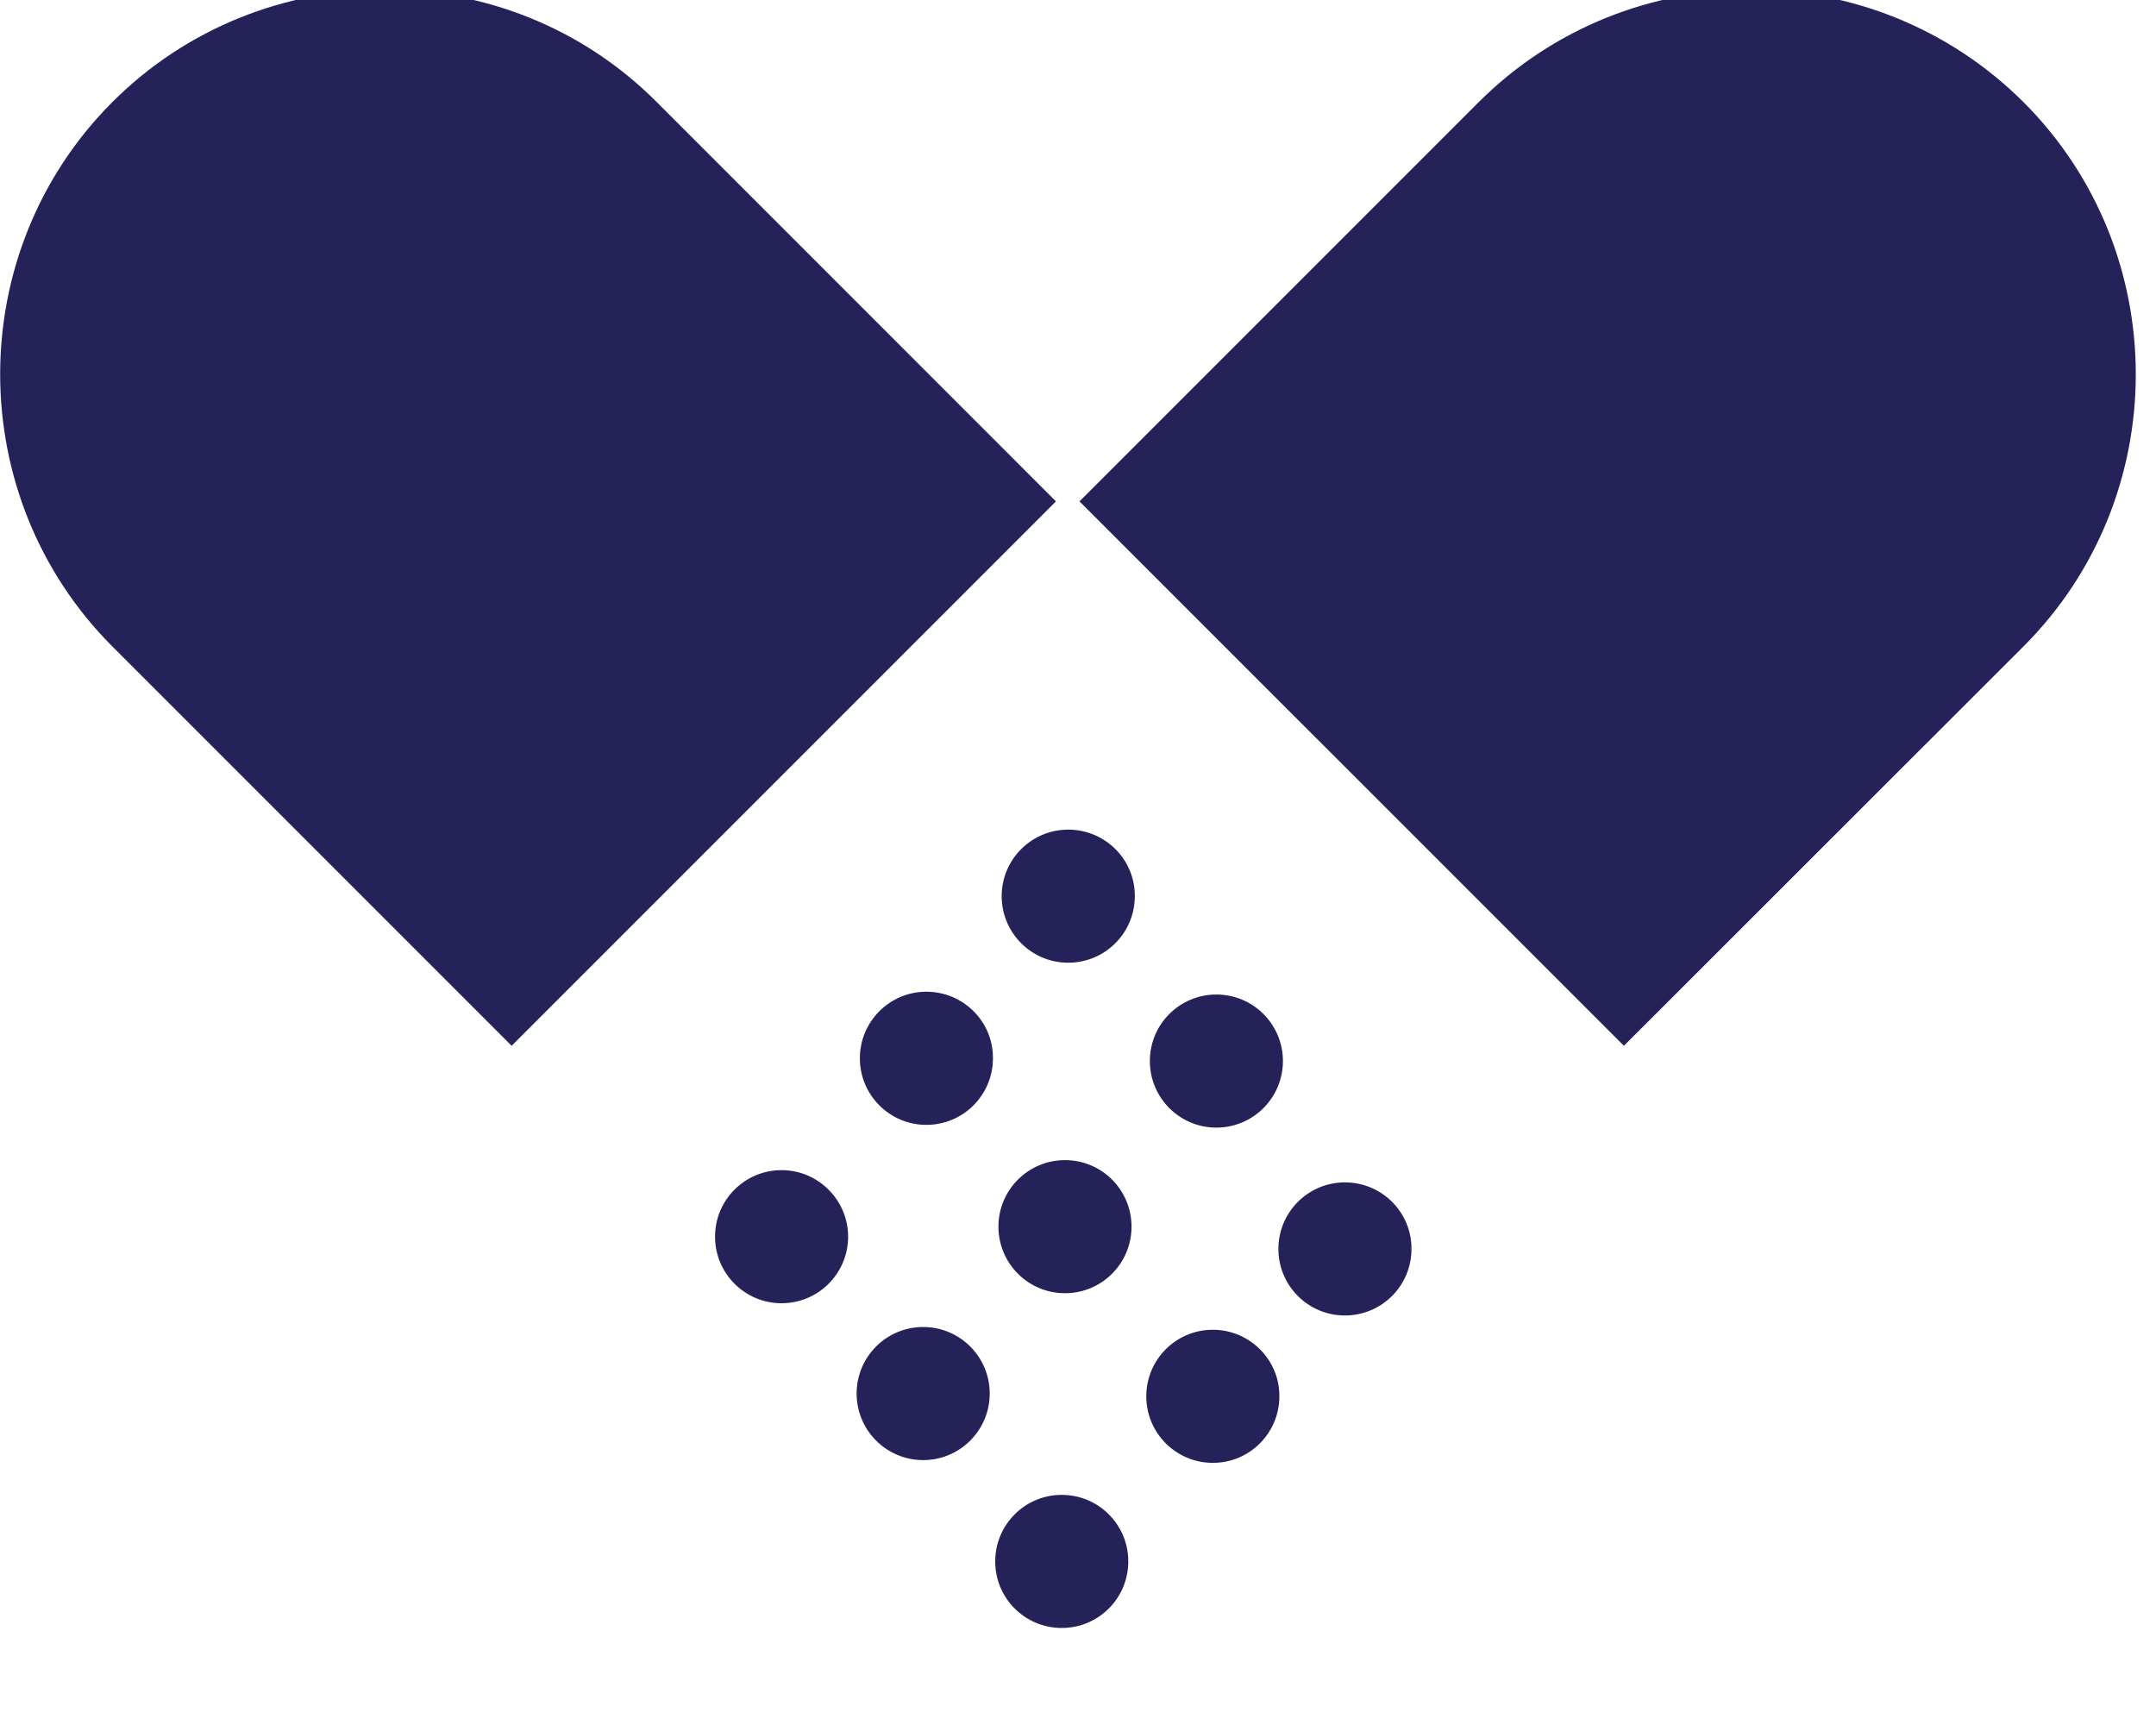 <svg width="40" height="32" viewBox="0 0 40 32" fill="none" xmlns="http://www.w3.org/2000/svg" xmlns:xlink="http://www.w3.org/1999/xlink">
<path d="M2.085,1.893C3.472,0.506 5.306,-0.191 7.134,-0.191C8.967,-0.191 10.796,0.501 12.184,1.893L19.591,9.301L9.492,19.4L2.085,11.993C-0.691,9.212 -0.691,4.669 2.085,1.893Z" fill="#242259"/>
<path d="M32.49,-0.191C30.661,-0.191 28.828,0.506 27.44,1.889L20.028,9.301L30.128,19.4L37.54,11.993C40.32,9.217 40.32,4.669 37.54,1.893C36.147,0.506 34.319,-0.191 32.49,-0.191ZM22.567,18.449C21.885,18.449 21.333,19.001 21.333,19.683C21.333,20.365 21.885,20.918 22.567,20.918C23.249,20.918 23.802,20.365 23.802,19.683C23.802,19.001 23.249,18.449 22.567,18.449Z" fill="#242259"/>
<path d="M15.953,19.632C15.953,18.95 16.505,18.397 17.187,18.397C17.87,18.397 18.427,18.95 18.422,19.632C18.422,20.314 17.87,20.867 17.187,20.867C16.505,20.867 15.953,20.314 15.953,19.632Z" fill="#242259"/>
<path d="M21.267,25.902C21.267,25.22 21.819,24.668 22.502,24.668C23.184,24.668 23.741,25.225 23.736,25.902C23.736,26.585 23.184,27.137 22.502,27.137C21.819,27.137 21.267,26.585 21.267,25.902Z" fill="#242259"/>
<path d="M15.893,25.851C15.893,25.169 16.445,24.617 17.127,24.617C17.809,24.617 18.362,25.169 18.362,25.851C18.362,26.533 17.809,27.086 17.127,27.086C16.445,27.086 15.893,26.533 15.893,25.851Z" fill="#242259"/>
<path d="M23.718,23.169C23.718,22.486 24.27,21.934 24.952,21.934C25.635,21.934 26.191,22.486 26.187,23.169C26.187,23.851 25.635,24.403 24.952,24.403C24.27,24.403 23.718,23.851 23.718,23.169Z" fill="#242259"/>
<path d="M13.266,22.941C13.266,22.259 13.818,21.707 14.5,21.707C15.182,21.707 15.735,22.264 15.735,22.941C15.735,23.623 15.182,24.176 14.5,24.176C13.818,24.176 13.266,23.623 13.266,22.941Z" fill="#242259"/>
<path d="M18.524,22.756C18.524,22.073 19.076,21.521 19.759,21.521C20.441,21.521 20.993,22.073 20.993,22.756C20.993,23.438 20.441,23.99 19.759,23.99C19.076,23.99 18.524,23.438 18.524,22.756Z" fill="#242259"/>
<path d="M18.584,16.624C18.584,15.942 19.137,15.39 19.819,15.39C20.501,15.39 21.058,15.942 21.054,16.624C21.054,17.307 20.501,17.859 19.819,17.859C19.137,17.859 18.584,17.307 18.584,16.624Z" fill="#242259"/>
<path d="M18.464,28.965C18.464,28.283 19.016,27.731 19.698,27.731C20.381,27.731 20.933,28.283 20.933,28.965C20.933,29.648 20.381,30.2 19.698,30.2C19.016,30.2 18.464,29.648 18.464,28.965Z" fill="#242259"/>
</svg>
